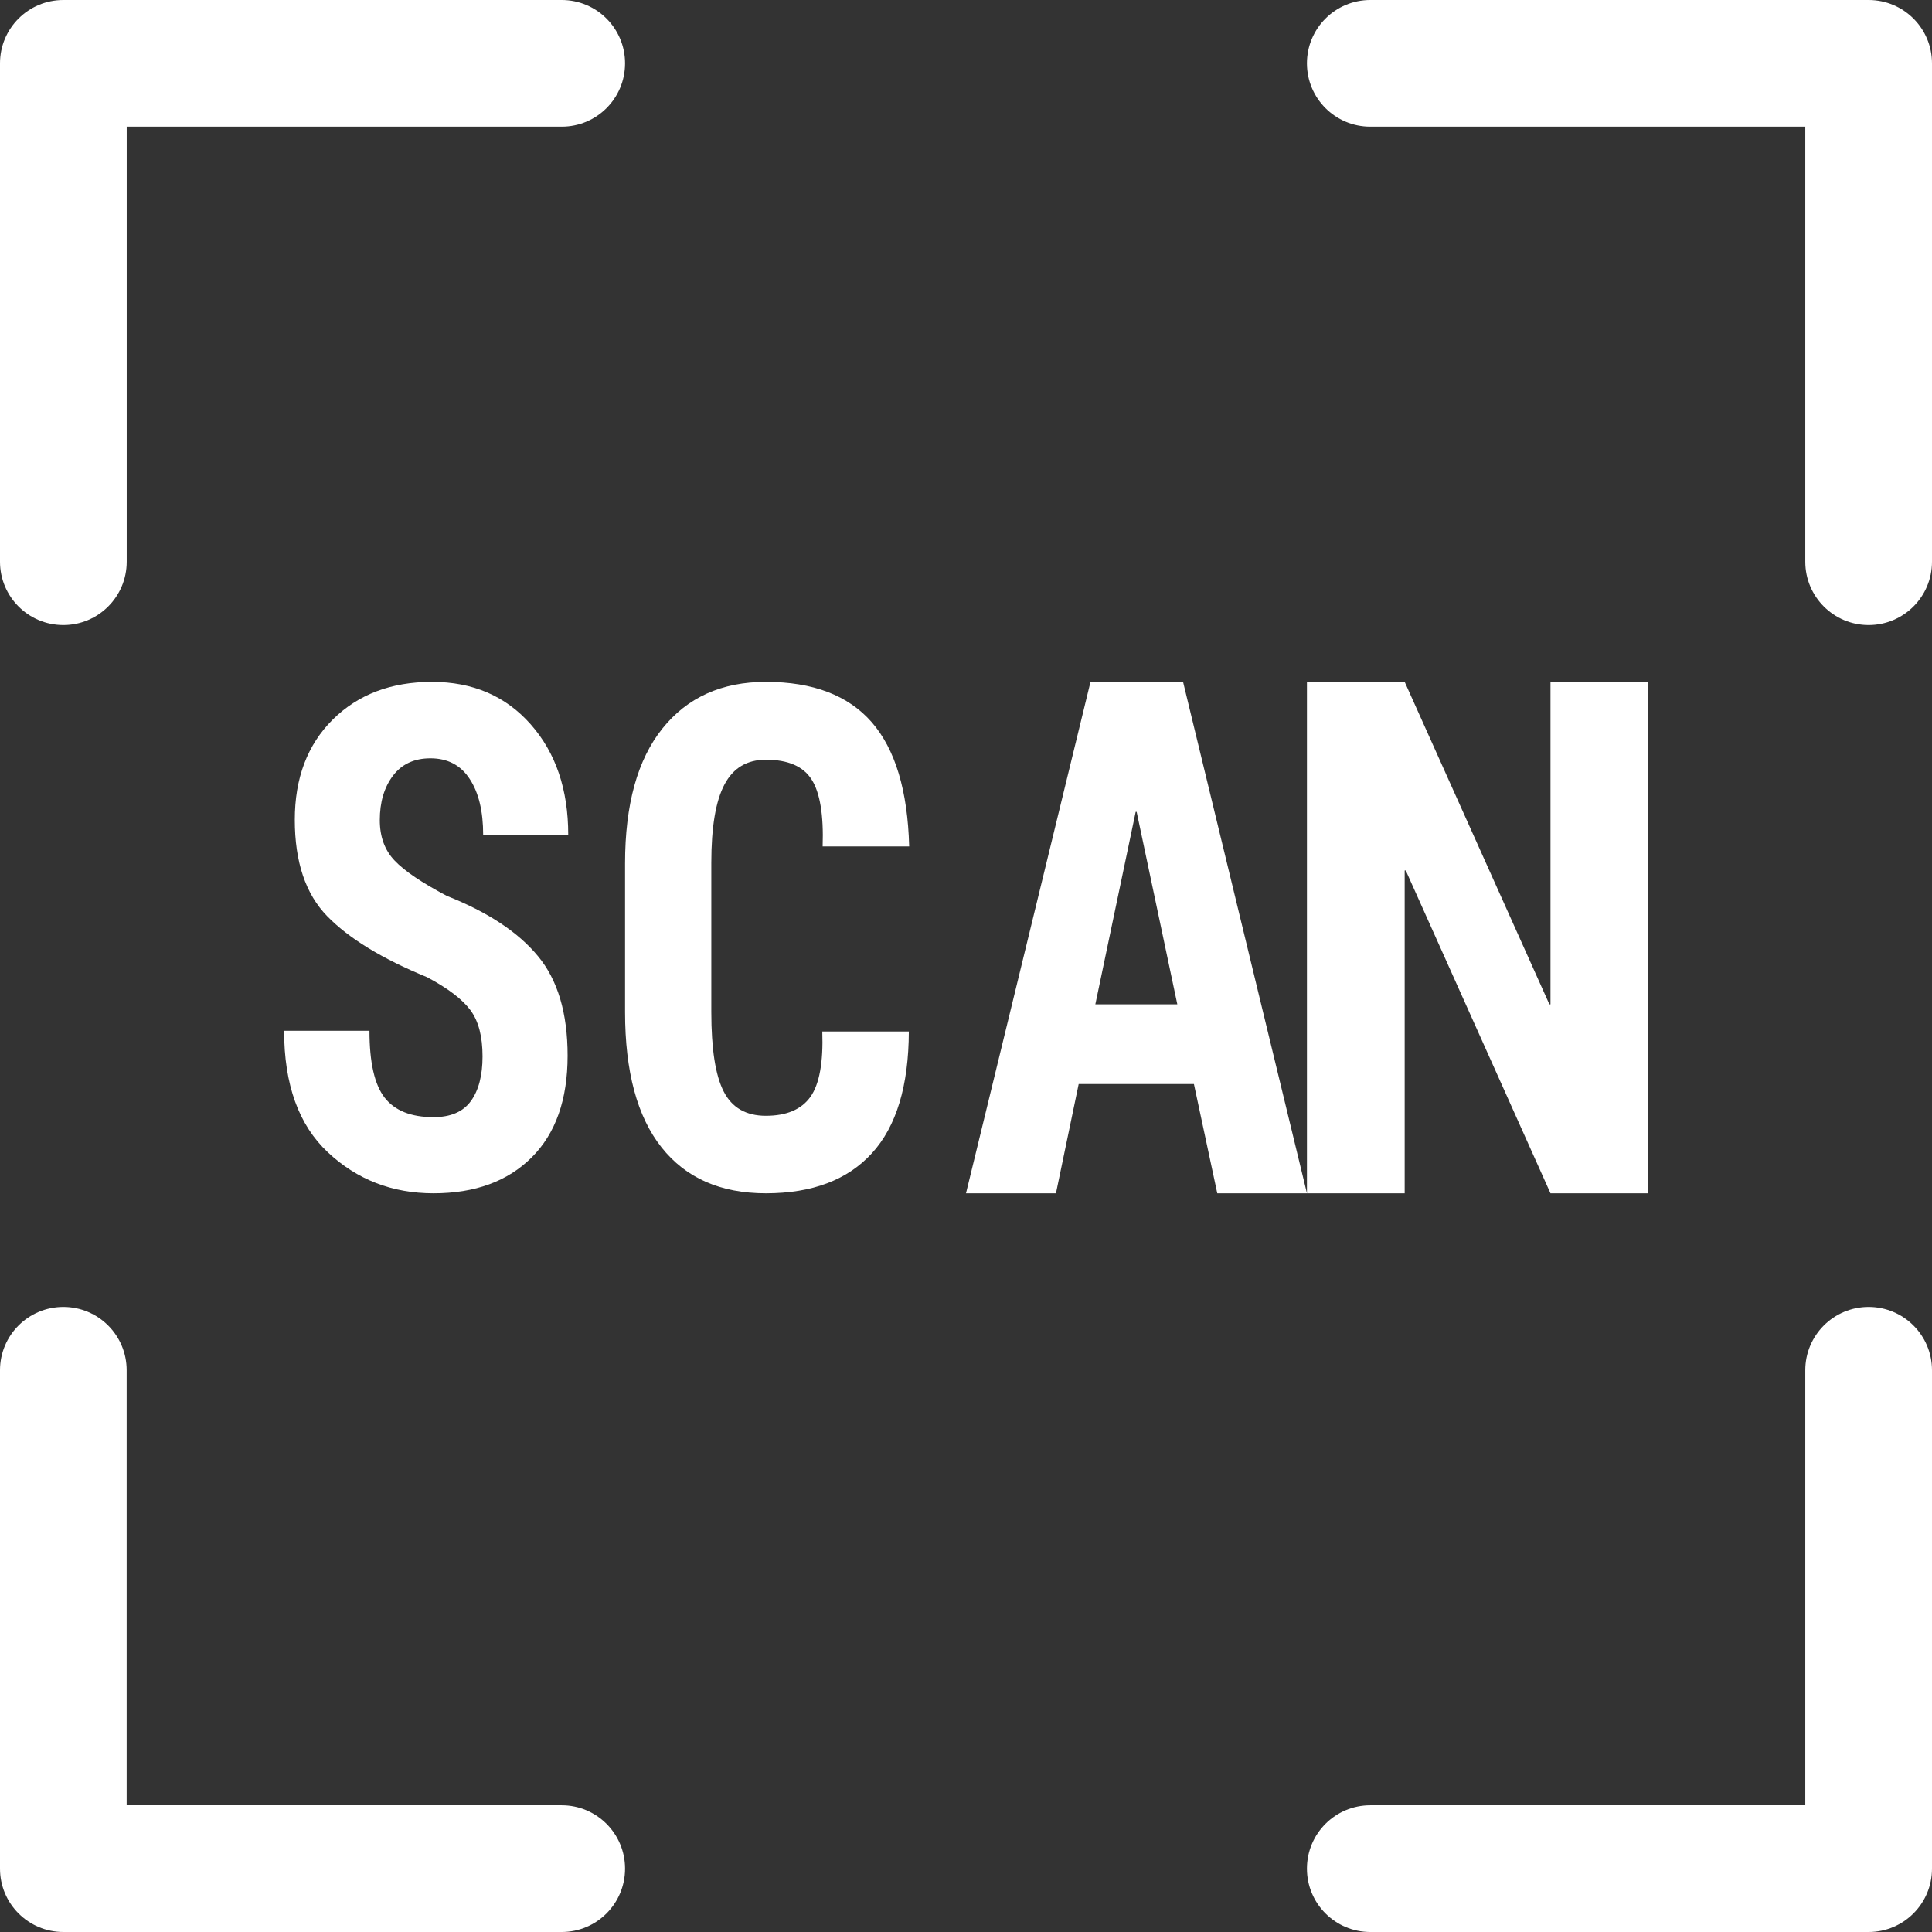 <?xml version="1.0" encoding="UTF-8"?>
<svg width="34px" height="34px" viewBox="0 0 34 34" version="1.1" xmlns="http://www.w3.org/2000/svg" xmlns:xlink="http://www.w3.org/1999/xlink">
    <rect x="0" y="0" width="34" height="34" fill="#333333" stroke="none"/>
    <title>Group 20</title>
    <g id="Page-1" stroke="none" stroke-width="1" fill="none" fill-rule="evenodd">
        <g id="Group-20" fill="#FFFFFF">
            <path d="M1.115,11 C0.499,11 0,10.501 0,9.885 L0,1.114 C0,0.499 0.499,0 1.115,0 L9.885,0 C10.501,0 11,0.499 11,1.114 C11,1.731 10.501,2.229 9.885,2.229 L2.23,2.229 L2.23,9.885 C2.23,10.501 1.731,11 1.115,11" id="Fill-4"></path>
            <path d="M32.885,11 C32.269,11 31.77,10.501 31.77,9.885 L31.77,2.229 L24.115,2.229 C23.499,2.229 23,1.731 23,1.114 C23,0.499 23.499,0 24.115,0 L32.885,0 C33.501,0 34,0.499 34,1.114 L34,9.885 C34,10.501 33.501,11 32.885,11" id="Fill-6"></path>
            <path d="M32.885,34 L24.115,34 C23.499,34 23,33.501 23,32.885 C23,32.269 23.499,31.77 24.115,31.77 L31.77,31.77 L31.77,24.114 C31.77,23.499 32.269,23 32.885,23 C33.501,23 34,23.499 34,24.114 L34,32.885 C34,33.501 33.501,34 32.885,34" id="Fill-8"></path>
            <path d="M9.885,34 L1.115,34 C0.499,34 0,33.501 0,32.885 L0,24.114 C0,23.499 0.499,23 1.115,23 C1.731,23 2.229,23.499 2.229,24.114 L2.229,31.77 L9.885,31.77 C10.501,31.77 11,32.269 11,32.885 C11,33.501 10.501,34 9.885,34" id="Fill-10"></path>
            <path d="M8.492,18.591 C8.492,18.242 8.422,17.972 8.281,17.78 C8.139,17.588 7.885,17.393 7.516,17.197 C6.725,16.873 6.14,16.515 5.759,16.124 C5.378,15.734 5.188,15.168 5.188,14.427 C5.188,13.694 5.41,13.106 5.856,12.663 C6.301,12.222 6.883,12 7.602,12 C8.321,12 8.9,12.249 9.34,12.748 C9.78,13.246 10,13.894 10,14.691 L8.503,14.691 C8.503,14.279 8.425,13.951 8.267,13.71 C8.11,13.467 7.879,13.345 7.575,13.345 C7.289,13.345 7.069,13.448 6.915,13.652 C6.761,13.857 6.684,14.116 6.684,14.433 C6.684,14.726 6.771,14.963 6.945,15.145 C7.118,15.328 7.425,15.535 7.865,15.767 C8.584,16.051 9.118,16.404 9.466,16.825 C9.815,17.244 9.989,17.83 9.989,18.579 C9.989,19.352 9.778,19.949 9.356,20.369 C8.934,20.79 8.359,21 7.629,21 C6.903,21 6.283,20.76 5.77,20.279 C5.257,19.799 5,19.086 5,18.14 L6.502,18.14 C6.502,18.697 6.591,19.089 6.77,19.318 C6.949,19.546 7.235,19.66 7.629,19.66 C7.929,19.66 8.148,19.567 8.286,19.378 C8.423,19.19 8.492,18.927 8.492,18.591" id="Fill-12"></path>
            <path d="M15.994,18.152 C15.991,19.109 15.775,19.823 15.345,20.294 C14.916,20.765 14.293,21 13.478,21 C12.681,21 12.069,20.731 11.642,20.192 C11.214,19.653 11,18.859 11,17.81 L11,15.196 C11,14.158 11.219,13.366 11.658,12.82 C12.096,12.273 12.703,12 13.478,12 C14.308,12 14.929,12.237 15.343,12.712 C15.755,13.187 15.974,13.914 16,14.896 L14.477,14.896 C14.496,14.343 14.431,13.95 14.283,13.718 C14.136,13.486 13.868,13.37 13.478,13.37 C13.147,13.37 12.904,13.514 12.75,13.805 C12.595,14.096 12.518,14.555 12.518,15.184 L12.518,17.81 C12.518,18.459 12.59,18.925 12.736,19.209 C12.882,19.494 13.129,19.636 13.478,19.636 C13.842,19.636 14.103,19.525 14.262,19.303 C14.42,19.08 14.49,18.697 14.471,18.152 L15.994,18.152 Z" id="Fill-14"></path>
            <path d="M19.276,17.675 L20.719,17.675 L20.003,14.287 L19.986,14.287 L19.276,17.675 Z M21.011,19.077 L18.983,19.077 L18.583,21 L17,21 L19.191,12 L20.82,12 L23,21 L21.422,21 L21.011,19.077 Z" id="Fill-16"></path>
            <polygon id="Fill-18" points="29 21 27.286 21 24.739 15.319 24.72 15.319 24.72 21 23 21 23 12 24.72 12 27.267 17.675 27.286 17.675 27.286 12 29 12"></polygon>
        </g>
    </g>
</svg>